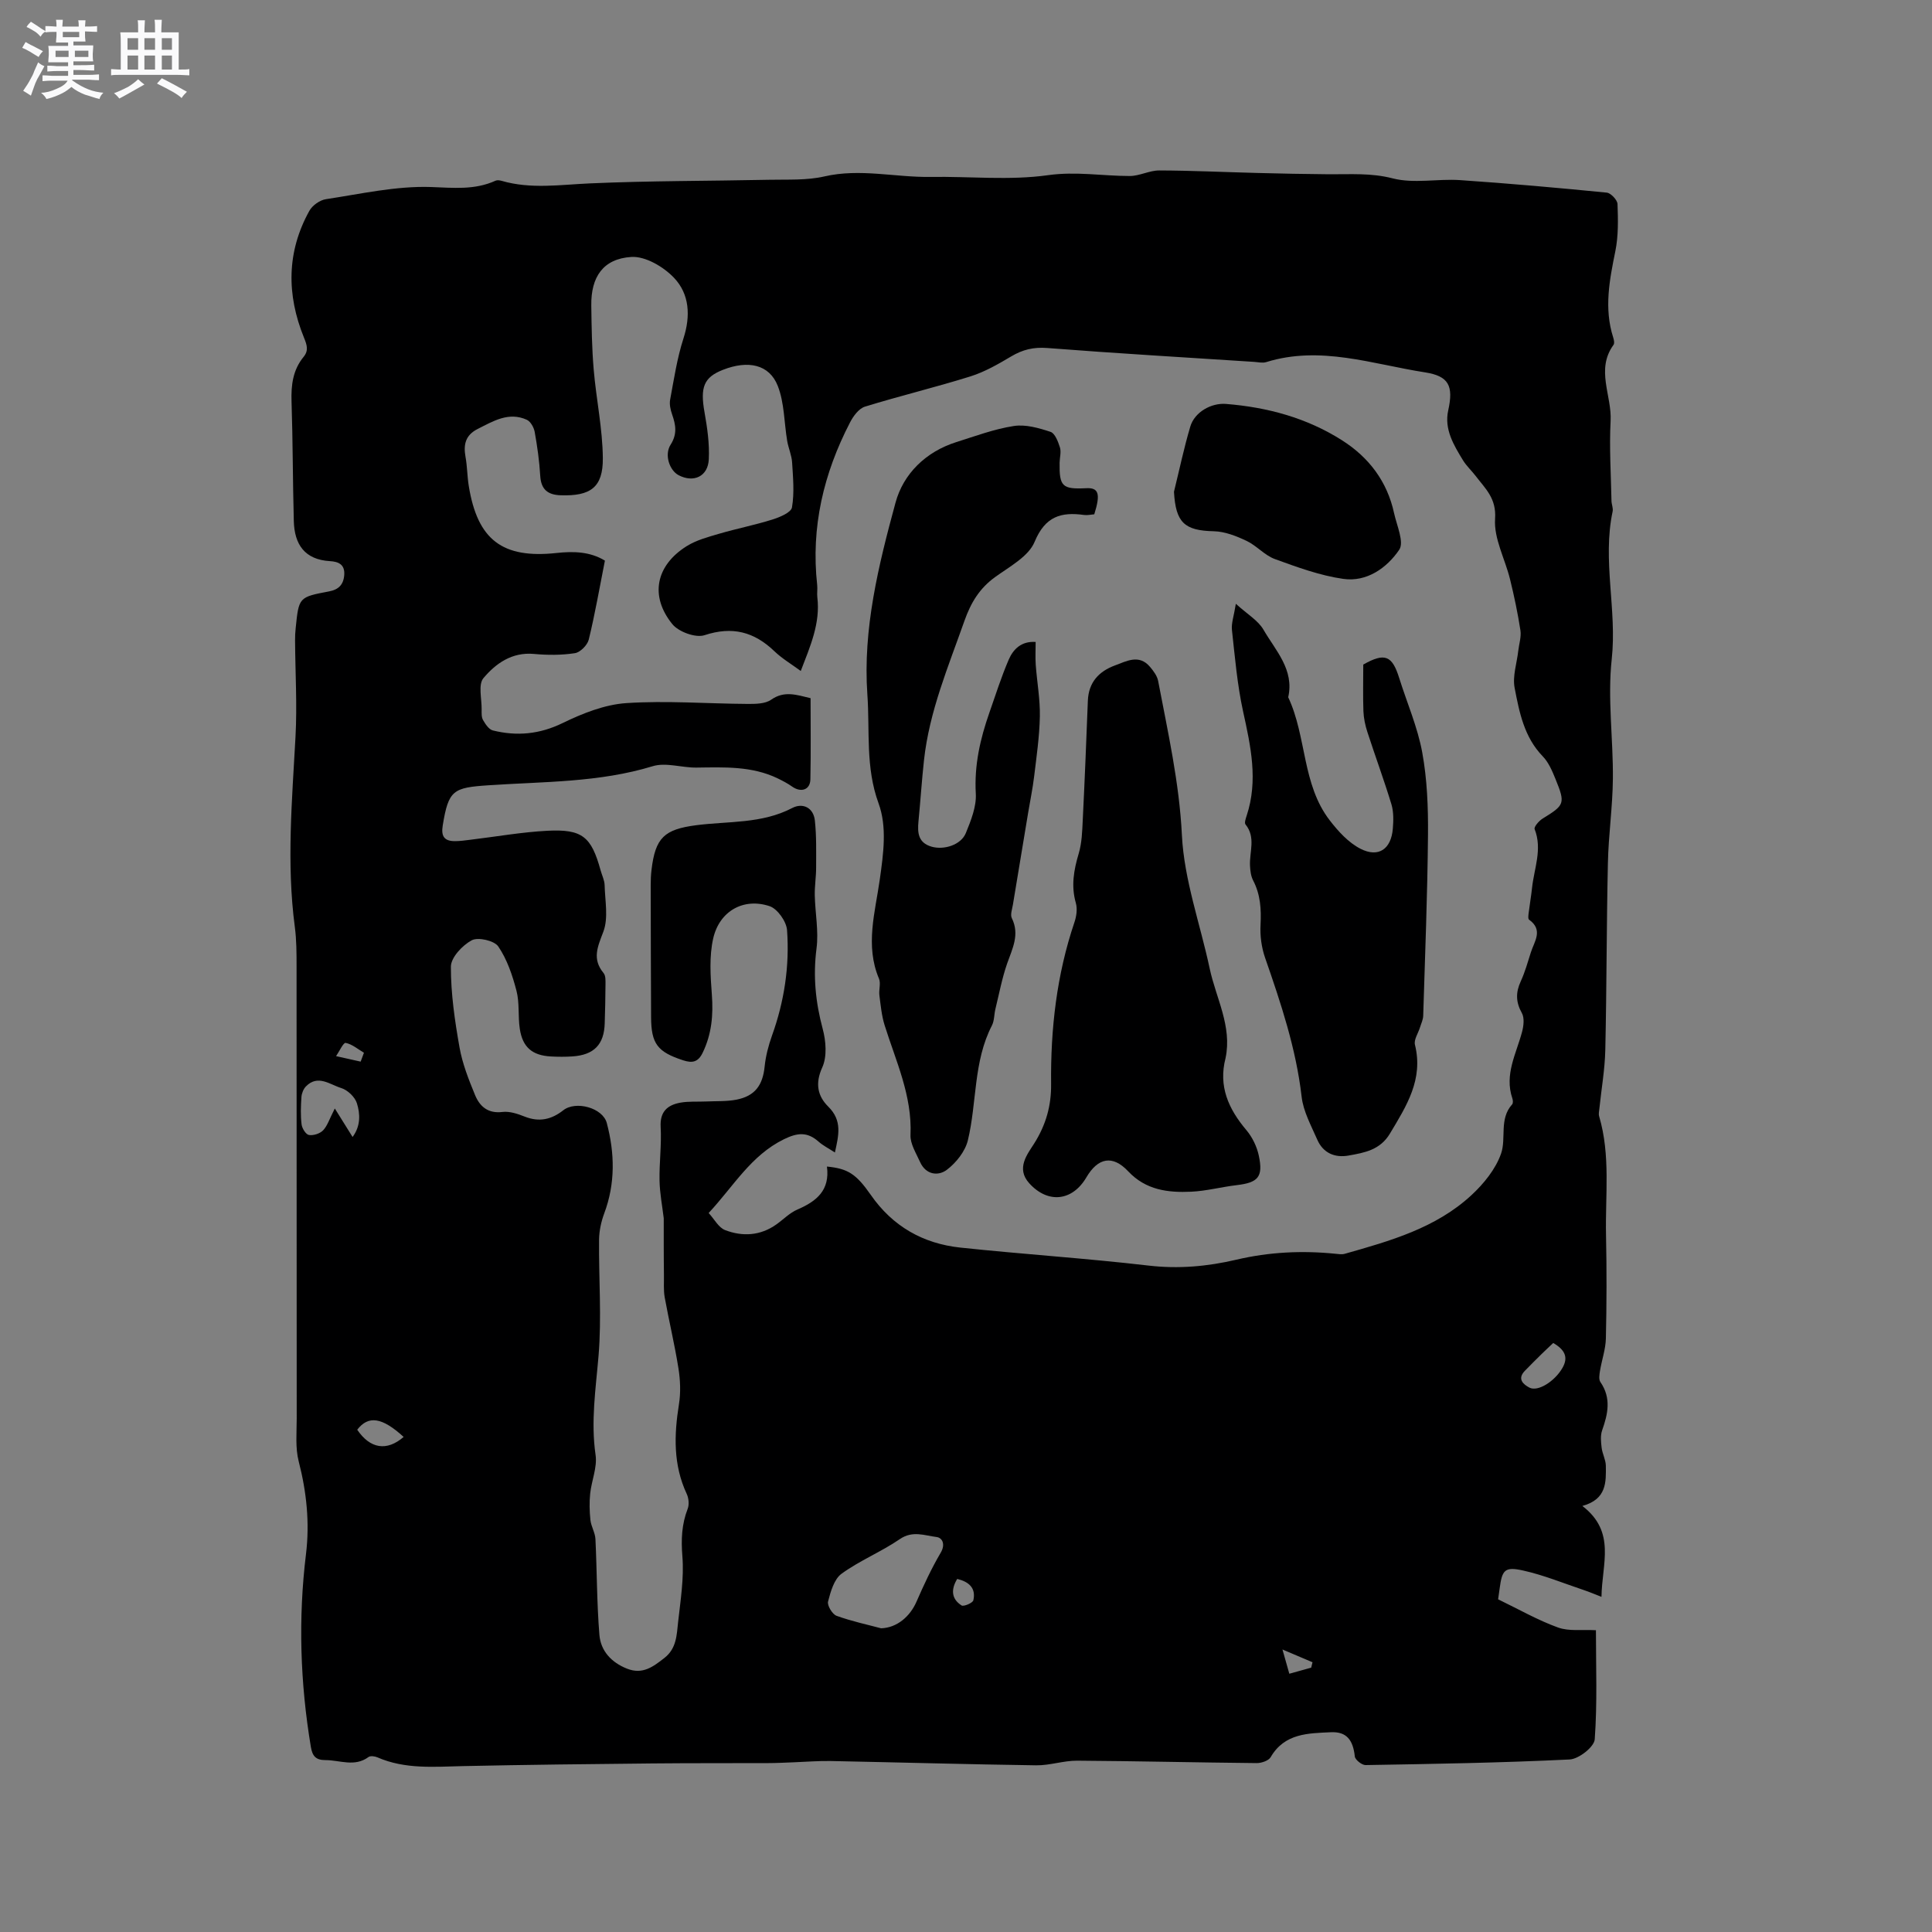 <svg enable-background="new 0 0 400 400" viewBox="0 0 400 400" xmlns="http://www.w3.org/2000/svg"><rect x="0" y="0" width="400" height="400" fill="#808080" stroke="none"/><path d="m6.8 9.5c.6.3 1.3.7 2.1 1.1-.4.4-.7.8-.9 1.2-.7-.4-1.3-.8-1.8-1.1s-1.1-.6-1.6-.8c.2-.4.5-.8.7-1.2.4.2.8.5 1.5.8zm.9 6.9c-.3.6-.5 1.1-.7 1.7s-.4 1.1-.6 1.7c-.6-.4-1.1-.7-1.6-1 .7-1 1.2-1.8 1.5-2.4.3-.5.6-1.1.8-1.7.3-.6.5-1.2.8-1.8.3.3.8.6 1.3.8-.7 1.3-1.2 2.2-1.5 2.7zm.1-11c.4.3 1 .7 1.7 1.1-.5.2-.8.6-1.1 1.1-.5-.6-1-1-1.4-1.2s-.9-.6-1.5-.8c.2-.4.5-.7.9-1.1.5.3.9.6 1.4.9zm10.5 13.1c1 .4 2 .6 3.1.7-.4.4-.7.8-.8 1.3-.9-.2-1.9-.6-3-.9-1-.4-2-.9-2.8-1.6-.5.4-1.1.9-1.9 1.3s-1.9.9-3.3 1.2c-.1-.3-.5-.8-1.1-1.3 1 0 2.1-.3 3.2-.8 1.2-.5 1.9-1 2.3-1.7h-3.2c-.4 0-1 0-2 .1v-1.2c1 0 1.7.1 2 .1h3.3v-1h-2.3c-.2 0-.9 0-2 .1v-1.2c1.2 0 1.9.1 2 .1h2.3v-.8h-4.1c0-.7.1-1.2.1-1.6 0-.5 0-1.1-.1-1.8h4.1v-.7h-2.5c0-.6.1-1.1.1-1.6v-.6h-.5c-.4 0-1 0-1.8.1v-1.3c1.2 0 1.9.1 2.1.1h.2c0-.3 0-.8-.1-1.4h1.4c0 .6-.1 1-.1 1.4h3.4c0-.4 0-.8-.1-1.3h1.5c0 .4-.1.9-.1 1.3.7 0 1.5 0 2.5-.1v1.2c-1 0-1.8-.1-2.5-.1v.6c0 .3 0 .8.1 1.5h-2.5v.8h4.1c0 .7-.1 1.3-.1 1.8s0 1 .1 1.5h-4.1v.8h1.4c.8 0 1.8 0 2.9-.1v1.2c-1 0-1.9-.1-2.8-.1h-1.5v1h3.2c.3 0 1 0 2.1-.1v1.2c-1.1 0-1.8-.1-2.1-.1h-3.4l-.1.1c1.4 1 2.4 1.5 3.4 1.9zm-4.1-6.7v-1.3h-2.7v1.3zm2.2-4.1v-1.1h-3.4v1.1zm1.9 4.1v-1.3h-2.8v1.3z" fill="#fafafb"/><path d="m37 6.7v2.3 5.4c1 0 1.8 0 2.2-.1v1.3c-.6 0-1.5-.1-2.5-.1h-11.9c-.7 0-1.3 0-1.8.1v-1.3c.5 0 1.1.1 2 .1v-5.2c0-1 0-1.8-.1-2.5h3.7c0-1.3 0-2.1-.1-2.5h1.5c0 .4-.1 1.3-.1 2.5h2.2c0-1.2 0-2.1-.1-2.6h1.5c0 .4-.1 1.3-.1 2.6zm-12.3 13.7c-.3-.4-.7-.8-1.1-1.1 1.1-.4 2.1-.9 2.9-1.3.8-.5 1.5-1 2.1-1.6.4.4.9.8 1.3 1.1-2.5 1.4-4.2 2.4-5.2 2.9zm3.9-10.1v-2.4h-2.2v2.4zm0 4.1v-2.9h-2.2v2.9zm3.5-4.1v-2.4h-2.2v2.4zm0 4.1v-2.9h-2.2v2.9zm.4 2.9 1-1.1c.6.3 1.4.7 2.5 1.3s2 1.1 2.7 1.5c-.4.4-.8.8-1.1 1.3-.8-.8-2.5-1.7-5.1-3zm3.1-7v-2.4h-2.1v2.4zm0 4.1v-2.9h-2.1v2.9z" fill="#fafafb"/><g fill="#000001"><path d="m327.61 311.79c7.04 5.4 4.04 11.99 3.96 18.82-1.47-.57-2.53-1.03-3.62-1.39-4.19-1.4-8.31-3.11-12.6-4.06-3.82-.85-4.35-.12-4.86 3.68-.12.92-.26 1.85-.32 2.28 4.31 2.08 8.22 4.33 12.41 5.84 2.27.82 4.99.4 7.84.56 0 7.63.3 15.15-.25 22.6-.12 1.57-3.31 4.07-5.19 4.16-14.07.69-28.16.92-42.25 1.16-.77.01-2.16-1.09-2.23-1.79-.36-3.34-1.66-5.16-4.92-5.01-4.68.22-9.62.18-12.5 5.16-.43.74-1.92 1.24-2.91 1.23-12.38-.12-24.77-.42-37.15-.5-2.83-.02-5.67 1-8.5.96-14.19-.2-28.37-.61-42.55-.89-2.52-.05-5.04.17-7.55.26-1.78.06-3.55.17-5.33.17-8.01.03-16.03-.01-24.04.07-13.04.13-26.07.27-39.11.55-6.02.13-12.05.7-17.8-1.81-.54-.23-1.44-.36-1.84-.07-2.88 2.13-5.93.64-8.92.64-1.99 0-2.7-.82-3.02-2.73-2.21-13.26-2.64-26.54-1.01-39.91.79-6.47.13-12.86-1.51-19.22-.72-2.8-.41-5.89-.41-8.85-.02-31.18-.01-62.35-.03-93.53 0-2.75 0-5.54-.36-8.26-1.74-13.13-.57-26.23.14-39.35.36-6.65-.05-13.33-.09-20-.01-.85.04-1.7.13-2.54.65-6.38.65-6.39 6.92-7.58 1.92-.36 2.97-1.35 3.13-3.38.18-2.24-1.27-2.78-2.92-2.88-5.29-.3-7.39-3.48-7.52-8.29-.22-8.26-.2-16.52-.47-24.78-.11-3.4.28-6.52 2.5-9.23 1.06-1.3.71-2.43.07-3.99-3.6-8.86-3.61-17.72 1.12-26.24.62-1.12 2.16-2.22 3.42-2.41 7.22-1.09 14.52-2.76 21.73-2.52 4.68.16 9.05.67 13.4-1.31.34-.16.86-.08 1.25.03 6.05 1.76 12.12.8 18.25.53 12.38-.55 24.79-.49 37.18-.75 3.81-.08 7.73.15 11.39-.69 7.4-1.71 14.66.21 21.98.1 8.12-.13 16.35.76 24.32-.36 5.82-.82 11.3.17 16.93.17 2.04 0 4.08-1.16 6.12-1.15 6.76.02 13.51.35 20.27.52 4.96.13 9.92.23 14.89.27 4.4.03 8.67-.31 13.16.85 4.38 1.13 9.29.05 13.93.36 10.14.69 20.26 1.59 30.38 2.59.85.08 2.21 1.52 2.24 2.37.12 3.25.19 6.59-.45 9.75-1.21 5.96-2.37 11.84-.45 17.85.16.49.31 1.22.07 1.55-3.72 5.11-.32 10.51-.6 15.75-.29 5.49.07 11.02.18 16.53.01.74.38 1.52.24 2.2-2.17 10.18.93 20.35-.19 30.61-.89 8.14.32 16.49.24 24.74-.05 5.81-.91 11.61-1.03 17.42-.29 12.9-.25 25.81-.54 38.71-.09 4.07-.81 8.12-1.23 12.18-.05.52-.19 1.09-.05 1.56 2.4 8.11 1.25 16.43 1.43 24.67.15 7.1.13 14.21-.03 21.32-.05 2.25-.85 4.48-1.22 6.74-.12.76-.29 1.77.09 2.31 2.28 3.31 1.56 6.59.35 10.01-.38 1.08-.24 2.4-.1 3.58.15 1.25.83 2.45.87 3.68.05 3.44.2 6.99-4.86 8.38zm-156.4-70.27c4.33.43 6.03 1.5 9.09 5.89 4.52 6.5 10.82 10.07 18.53 10.89 12.96 1.38 25.98 2.21 38.92 3.72 6.24.73 12.24.19 18.25-1.22 6.76-1.59 13.6-1.92 20.5-1.22.63.06 1.31.18 1.9.01 9.39-2.66 18.86-5.31 26.24-12.14 2.56-2.37 5.02-5.4 6.14-8.61 1.11-3.19-.44-7.17 2.29-10.19.22-.24.18-.86.05-1.23-1.7-4.97.83-9.29 2.02-13.84.32-1.22.5-2.85-.06-3.85-1.27-2.27-1.28-4.27-.22-6.57.88-1.91 1.45-3.98 2.09-5.99.73-2.28 2.61-4.63-.37-6.76-.26-.19-.14-1-.07-1.51.2-1.68.5-3.35.68-5.04.42-4.04 2.18-8.01.54-12.2-.18-.46.89-1.71 1.64-2.17 4.58-2.82 4.76-3.1 2.67-8.22-.67-1.65-1.42-3.43-2.63-4.68-3.86-3.98-4.85-9.13-5.82-14.16-.47-2.42.46-5.11.75-7.68.16-1.41.65-2.88.45-4.23-.55-3.55-1.29-7.09-2.15-10.58-1.03-4.21-3.38-8.44-3.1-12.52.3-4.27-2.03-6.26-4.03-8.89-.84-1.09-1.88-2.05-2.6-3.21-1.93-3.17-3.94-6.45-3.07-10.36 1.12-5.08.13-7.1-4.82-7.87-10.88-1.69-21.64-5.61-32.87-2.12-.76.24-1.68 0-2.52-.05-14.27-.93-28.55-1.76-42.81-2.87-2.83-.22-5.09.33-7.46 1.74-2.69 1.6-5.49 3.21-8.45 4.14-7.22 2.26-14.6 4.03-21.83 6.26-1.26.39-2.42 1.96-3.09 3.27-5.47 10.55-8.13 21.71-6.8 33.66.09.84-.07 1.71.03 2.54.65 5.39-1.47 10.14-3.43 15.26-1.93-1.42-3.86-2.56-5.44-4.07-4.21-4.05-8.73-5.24-14.49-3.34-1.83.6-5.36-.69-6.66-2.29-4.72-5.81-3.42-12.14 2.96-16.14 2.01-1.26 4.44-1.9 6.75-2.58 3.65-1.07 7.4-1.8 11.02-2.94 1.52-.48 3.86-1.45 4.04-2.51.52-3.01.22-6.19.03-9.28-.09-1.51-.76-2.97-1.02-4.47-.64-3.81-.57-7.88-1.95-11.4-1.75-4.46-6.13-5.38-11.36-3.33-3.96 1.55-4.73 3.62-3.81 8.77.57 3.21 1.05 6.51.89 9.75-.17 3.57-3.15 4.92-6.26 3.29-1.85-.98-3-4.19-1.65-6.31 1.41-2.21 1.07-4.09.32-6.25-.34-.97-.6-2.12-.41-3.1.79-4.24 1.43-8.55 2.75-12.64 1.51-4.67 1.25-9.18-1.93-12.54-2.17-2.3-5.96-4.53-8.87-4.34-5.85.37-8.36 4.17-8.28 10.04.06 4.43.12 8.88.5 13.29.52 6.13 1.84 12.23 1.89 18.34.05 6.07-2.58 7.88-8.75 7.67-2.66-.09-4.05-1.21-4.21-4.03-.18-3.05-.61-6.09-1.15-9.1-.17-.92-.85-2.15-1.63-2.5-3.75-1.7-6.93.27-10.17 1.9-2.54 1.28-2.98 3.23-2.52 5.78.36 1.98.35 4.02.67 6 1.81 11.2 6.97 15.11 18.19 13.9 3.49-.38 6.91-.3 10 1.58-1.11 5.58-2.04 11.01-3.34 16.34-.28 1.15-1.76 2.65-2.87 2.82-2.77.43-5.67.42-8.48.16-4.56-.42-7.91 1.98-10.46 5.01-1.12 1.33-.34 4.28-.37 6.5-.01.74-.05 1.6.29 2.18.49.85 1.21 1.95 2.03 2.15 4.97 1.23 9.68.8 14.47-1.54 4.11-2 8.69-3.82 13.17-4.12 8.33-.55 16.73.12 25.1.17 1.65.01 3.66-.01 4.89-.88 2.71-1.89 5.19-1.02 8.15-.31 0 5.62.08 11.22-.04 16.82-.05 2.17-1.93 2.78-3.77 1.49-.93-.66-1.96-1.2-2.99-1.7-5.36-2.59-11.1-2.31-16.83-2.24-3.03.04-6.32-1.12-9.04-.29-11.12 3.4-22.6 3.18-33.96 3.95-7.38.49-8.33.97-9.53 8.34-.37 2.25.35 3.23 2.52 3.23 1.05 0 2.11-.15 3.15-.28 5.33-.64 10.65-1.59 16-1.87 7.25-.37 9.1 1.23 11.02 8.2.28 1.02.8 2.03.83 3.05.08 3.24.81 6.79-.26 9.64-1.19 3.15-2.38 5.64.05 8.58.45.55.4 1.61.39 2.43-.01 2.65-.08 5.3-.16 7.95-.12 4.4-2.21 6.57-6.69 6.87-1.48.1-2.97.09-4.45.01-3.85-.21-5.86-1.89-6.44-5.71-.4-2.61-.03-5.37-.69-7.89-.83-3.2-1.94-6.49-3.77-9.18-.83-1.21-4.19-1.98-5.5-1.27-1.94 1.04-4.31 3.57-4.31 5.47-.01 5.57.81 11.19 1.79 16.71.6 3.38 1.9 6.67 3.22 9.87.96 2.33 2.66 3.86 5.66 3.49 1.48-.18 3.16.38 4.61.96 2.99 1.18 5.52.63 7.99-1.31 2.58-2.03 8.17-.52 9.01 2.64 1.65 6.23 1.79 12.51-.53 18.71-.64 1.72-1.05 3.62-1.07 5.45-.08 8.03.56 16.1-.11 24.06-.58 6.86-1.62 13.59-.61 20.52.37 2.55-.84 5.3-1.12 7.98-.19 1.81-.14 3.67.05 5.48.15 1.34.98 2.62 1.04 3.94.32 6.61.28 13.24.82 19.83.27 3.31 2.46 5.71 5.72 7 3.22 1.27 5.39-.38 7.74-2.22 2.54-1.98 2.54-4.8 2.84-7.47.5-4.51 1.24-9.09.88-13.56-.28-3.49-.15-6.63 1.1-9.86.34-.88.21-2.19-.2-3.07-2.81-6.02-2.63-12.2-1.61-18.56.39-2.43.28-5.03-.11-7.47-.78-4.91-1.95-9.76-2.84-14.66-.27-1.51-.13-3.1-.16-4.66-.03-2.07-.03-4.15-.04-6.22-.01-1.84 0-3.68 0-5.5-.31-2.6-.82-5.19-.87-7.8-.07-3.7.44-7.43.23-11.12-.17-3.16 1.41-4.52 4.05-5.01 1.74-.32 3.57-.17 5.36-.25 2.1-.1 4.25.02 6.3-.38 3.84-.76 5.43-3 5.82-6.86.22-2.16.79-4.34 1.52-6.39 2.55-7.08 3.66-14.41 3.12-21.85-.13-1.79-1.99-4.42-3.62-4.96-5.38-1.79-10.37 1-11.67 6.68-.84 3.71-.57 7.75-.28 11.61.32 4.23-.03 8.2-1.9 12.06-.94 1.95-2.15 2.19-4.06 1.56-5.28-1.73-6.6-3.4-6.62-8.94-.04-9.11-.07-18.21-.08-27.32 0-1.06.04-2.12.17-3.17.79-6.66 2.64-8.38 9.27-9.24 6.67-.86 13.56-.27 19.86-3.56 2.16-1.13 4.4-.11 4.69 2.6.35 3.23.26 6.51.26 9.77 0 1.9-.32 3.8-.28 5.7.08 3.68.83 7.42.36 11.02-.74 5.71-.2 11.11 1.28 16.63.68 2.52.93 5.75-.09 7.99-1.53 3.35-.94 5.95 1.24 8.11 2.96 2.92 2.15 5.95 1.38 9.5-1.32-.86-2.46-1.43-3.39-2.25-2.3-2.04-4.33-1.88-7.15-.5-6.85 3.35-10.44 9.74-15.6 15.28 1.17 1.26 2.05 3.02 3.41 3.54 3.6 1.38 7.29 1.18 10.6-1.17 1.47-1.04 2.78-2.42 4.39-3.1 3.93-1.7 6.74-3.96 6.09-8.89zm11.21 95.6c3.31-.1 6.01-2.47 7.33-5.51 1.51-3.45 3.1-6.89 5.01-10.13 1.03-1.75.35-3.11-.87-3.26-2.46-.3-4.94-1.38-7.58.43-3.85 2.64-8.3 4.43-12.07 7.17-1.55 1.12-2.27 3.7-2.8 5.76-.21.82.89 2.64 1.77 2.96 3.18 1.15 6.5 1.85 9.21 2.58zm-109.42-101.72c1.7-2.3 1.58-4.79.89-6.99-.41-1.3-1.93-2.74-3.24-3.14-2.32-.71-4.84-2.87-7.31-.34-.52.53-.87 1.42-.93 2.17-.13 1.9-.2 3.82.03 5.7.1.82.89 2.09 1.53 2.19.92.15 2.28-.29 2.93-.97.89-.94 1.3-2.34 2.42-4.52 1.37 2.2 2.37 3.8 3.68 5.9zm248.58 42.65c-.83.79-1.6 1.49-2.34 2.22-1.2 1.18-2.39 2.36-3.56 3.57-1.6 1.67-.29 2.79.97 3.45 1.75.92 5.25-1.3 6.84-4.08 1.28-2.22.47-3.78-1.91-5.16zm-238.01 19.45c-4.48-4.09-7.3-4.49-9.61-1.49 2.65 3.92 6.1 4.53 9.61 1.49zm114.61 29.4c-1.29 2.12-1.26 4.11.9 5.49.45.28 2.31-.52 2.44-1.06.59-2.57-.96-3.86-3.34-4.43zm-123.51-107.1c.23-.61.46-1.22.68-1.84-1.25-.74-2.45-1.78-3.79-2.04-.47-.09-1.31 1.77-1.98 2.74 1.7.38 3.39.76 5.09 1.14zm196.8 125.47c.09-.37.18-.75.27-1.12-1.82-.77-3.64-1.55-6.22-2.64.67 2.35 1.03 3.62 1.42 5.02 1.73-.49 3.13-.88 4.53-1.26z"/><path d="m226.56 106.48c-.67.05-1.4.23-2.1.14-4.79-.67-8.07.29-10.25 5.55-1.26 3.05-5.18 5.13-8.16 7.29-3.25 2.34-5.04 5.31-6.37 9.07-3.34 9.48-7.28 18.76-8.38 28.88-.46 4.21-.73 8.44-1.14 12.65-.23 2.38-.06 4.44 2.73 5.24 2.57.73 6.07-.37 7.07-2.81 1.06-2.59 2.22-5.48 2.07-8.16-.34-5.87.9-11.33 2.8-16.75 1.29-3.68 2.47-7.42 4.01-11 .94-2.17 2.61-3.87 5.58-3.67 0 1.61-.09 3.18.02 4.74.26 3.56.92 7.13.85 10.68-.08 4.17-.69 8.33-1.19 12.48-.3 2.49-.82 4.96-1.23 7.44-1.06 6.35-2.12 12.7-3.16 19.06-.15.93-.58 2.07-.22 2.79 1.67 3.4.11 6.29-.97 9.38-1.06 3.05-1.66 6.27-2.43 9.42-.28 1.13-.21 2.41-.72 3.41-3.87 7.49-3.09 15.91-4.98 23.77-.55 2.29-2.42 4.65-4.35 6.11-1.8 1.37-4.37 1.04-5.55-1.61-.81-1.82-2.07-3.77-1.98-5.61.36-8.13-3.03-15.27-5.36-22.71-.62-1.98-.81-4.1-1.08-6.18-.15-1.15.33-2.48-.09-3.47-2.9-6.84-.78-13.8.16-20.45.77-5.47 1.54-10.97-.25-15.86-2.73-7.46-1.78-15.02-2.31-22.5-.96-13.58 2.31-26.79 5.83-39.74 1.62-5.96 6.25-10.53 12.59-12.53 3.93-1.24 7.86-2.71 11.9-3.33 2.43-.38 5.17.41 7.6 1.21.92.3 1.57 2.03 1.95 3.23.29.95-.05 2.1-.07 3.16-.08 4.91.56 5.52 5.43 5.28 2.66-.16 3.09 1.11 1.75 5.4z"/><path d="m253.74 219.06c-1.52 5.85.61 10.54 4.31 14.92 1.24 1.47 2.19 3.44 2.58 5.32.93 4.39-.17 5.55-4.58 6.07-3.15.37-6.26 1.21-9.42 1.36-4.8.22-9.39-.32-13.06-4.23-3.22-3.43-6.25-2.82-8.64 1.25-2.91 4.96-7.96 5.5-11.82 1.25-2.84-3.12-.37-6.06 1.03-8.29 2.44-3.88 3.53-7.83 3.48-12.29-.12-11.4 1.15-22.6 4.83-33.47.42-1.24.64-2.78.29-4-1.01-3.54-.42-6.83.6-10.25.65-2.19.72-4.57.83-6.88.41-8.25.74-16.5 1.06-24.75.15-3.79 2.27-6.07 5.61-7.3 2.41-.89 5-2.38 7.26.3.72.85 1.48 1.87 1.68 2.91 2.01 10.58 4.38 21.01 4.92 31.93.46 9.27 3.79 18.39 5.75 27.6 1.3 6.14 4.67 11.94 3.29 18.55z"/><path d="m282.25 137.59c4.46-2.52 5.98-1.89 7.44 2.79 1.61 5.14 3.81 10.16 4.77 15.41 1.02 5.58 1.24 11.36 1.19 17.05-.11 12.49-.61 24.97-.99 37.46-.02.81-.42 1.6-.66 2.4-.37 1.21-1.31 2.55-1.05 3.6 1.78 7.18-1.75 12.67-5.17 18.38-2.04 3.42-5.26 3.97-8.55 4.56-2.88.52-5.3-.52-6.51-3.3-1.26-2.89-2.88-5.82-3.23-8.86-1.15-9.99-4.3-19.38-7.57-28.79-.74-2.13-1.06-4.54-.94-6.79.17-3.25-.01-6.29-1.54-9.23-.46-.89-.59-2.02-.64-3.04-.14-2.86 1.25-5.85-.93-8.54-.27-.33.05-1.23.24-1.82 2.41-7.29.84-14.37-.74-21.57-1.21-5.53-1.69-11.23-2.31-16.88-.15-1.39.4-2.86.81-5.41 2.38 2.17 4.62 3.45 5.73 5.38 2.49 4.31 6.4 8.24 5.11 13.97 3.85 8.18 2.83 18.03 8.61 25.5 1.75 2.27 3.87 4.6 6.36 5.87 3.74 1.91 6.35.05 6.69-4.16.14-1.67.18-3.48-.29-5.05-1.53-5.03-3.36-9.97-4.98-14.97-.45-1.38-.76-2.85-.82-4.3-.11-3.17-.03-6.34-.03-9.66z"/><path d="m243.06 101.81c1.11-4.51 2.06-9.06 3.38-13.5.88-2.97 4.3-4.93 7.4-4.68 8.57.69 16.7 2.88 24 7.52 5.59 3.55 9.37 8.54 10.79 15.1.56 2.56 2.13 6.01 1.06 7.58-2.56 3.76-6.72 6.72-11.59 6.02-4.83-.69-9.55-2.43-14.17-4.11-2.12-.78-3.77-2.78-5.85-3.76-2.11-1-4.49-1.94-6.76-1.99-6.09-.13-7.91-1.79-8.26-8.18z"/></g></svg>